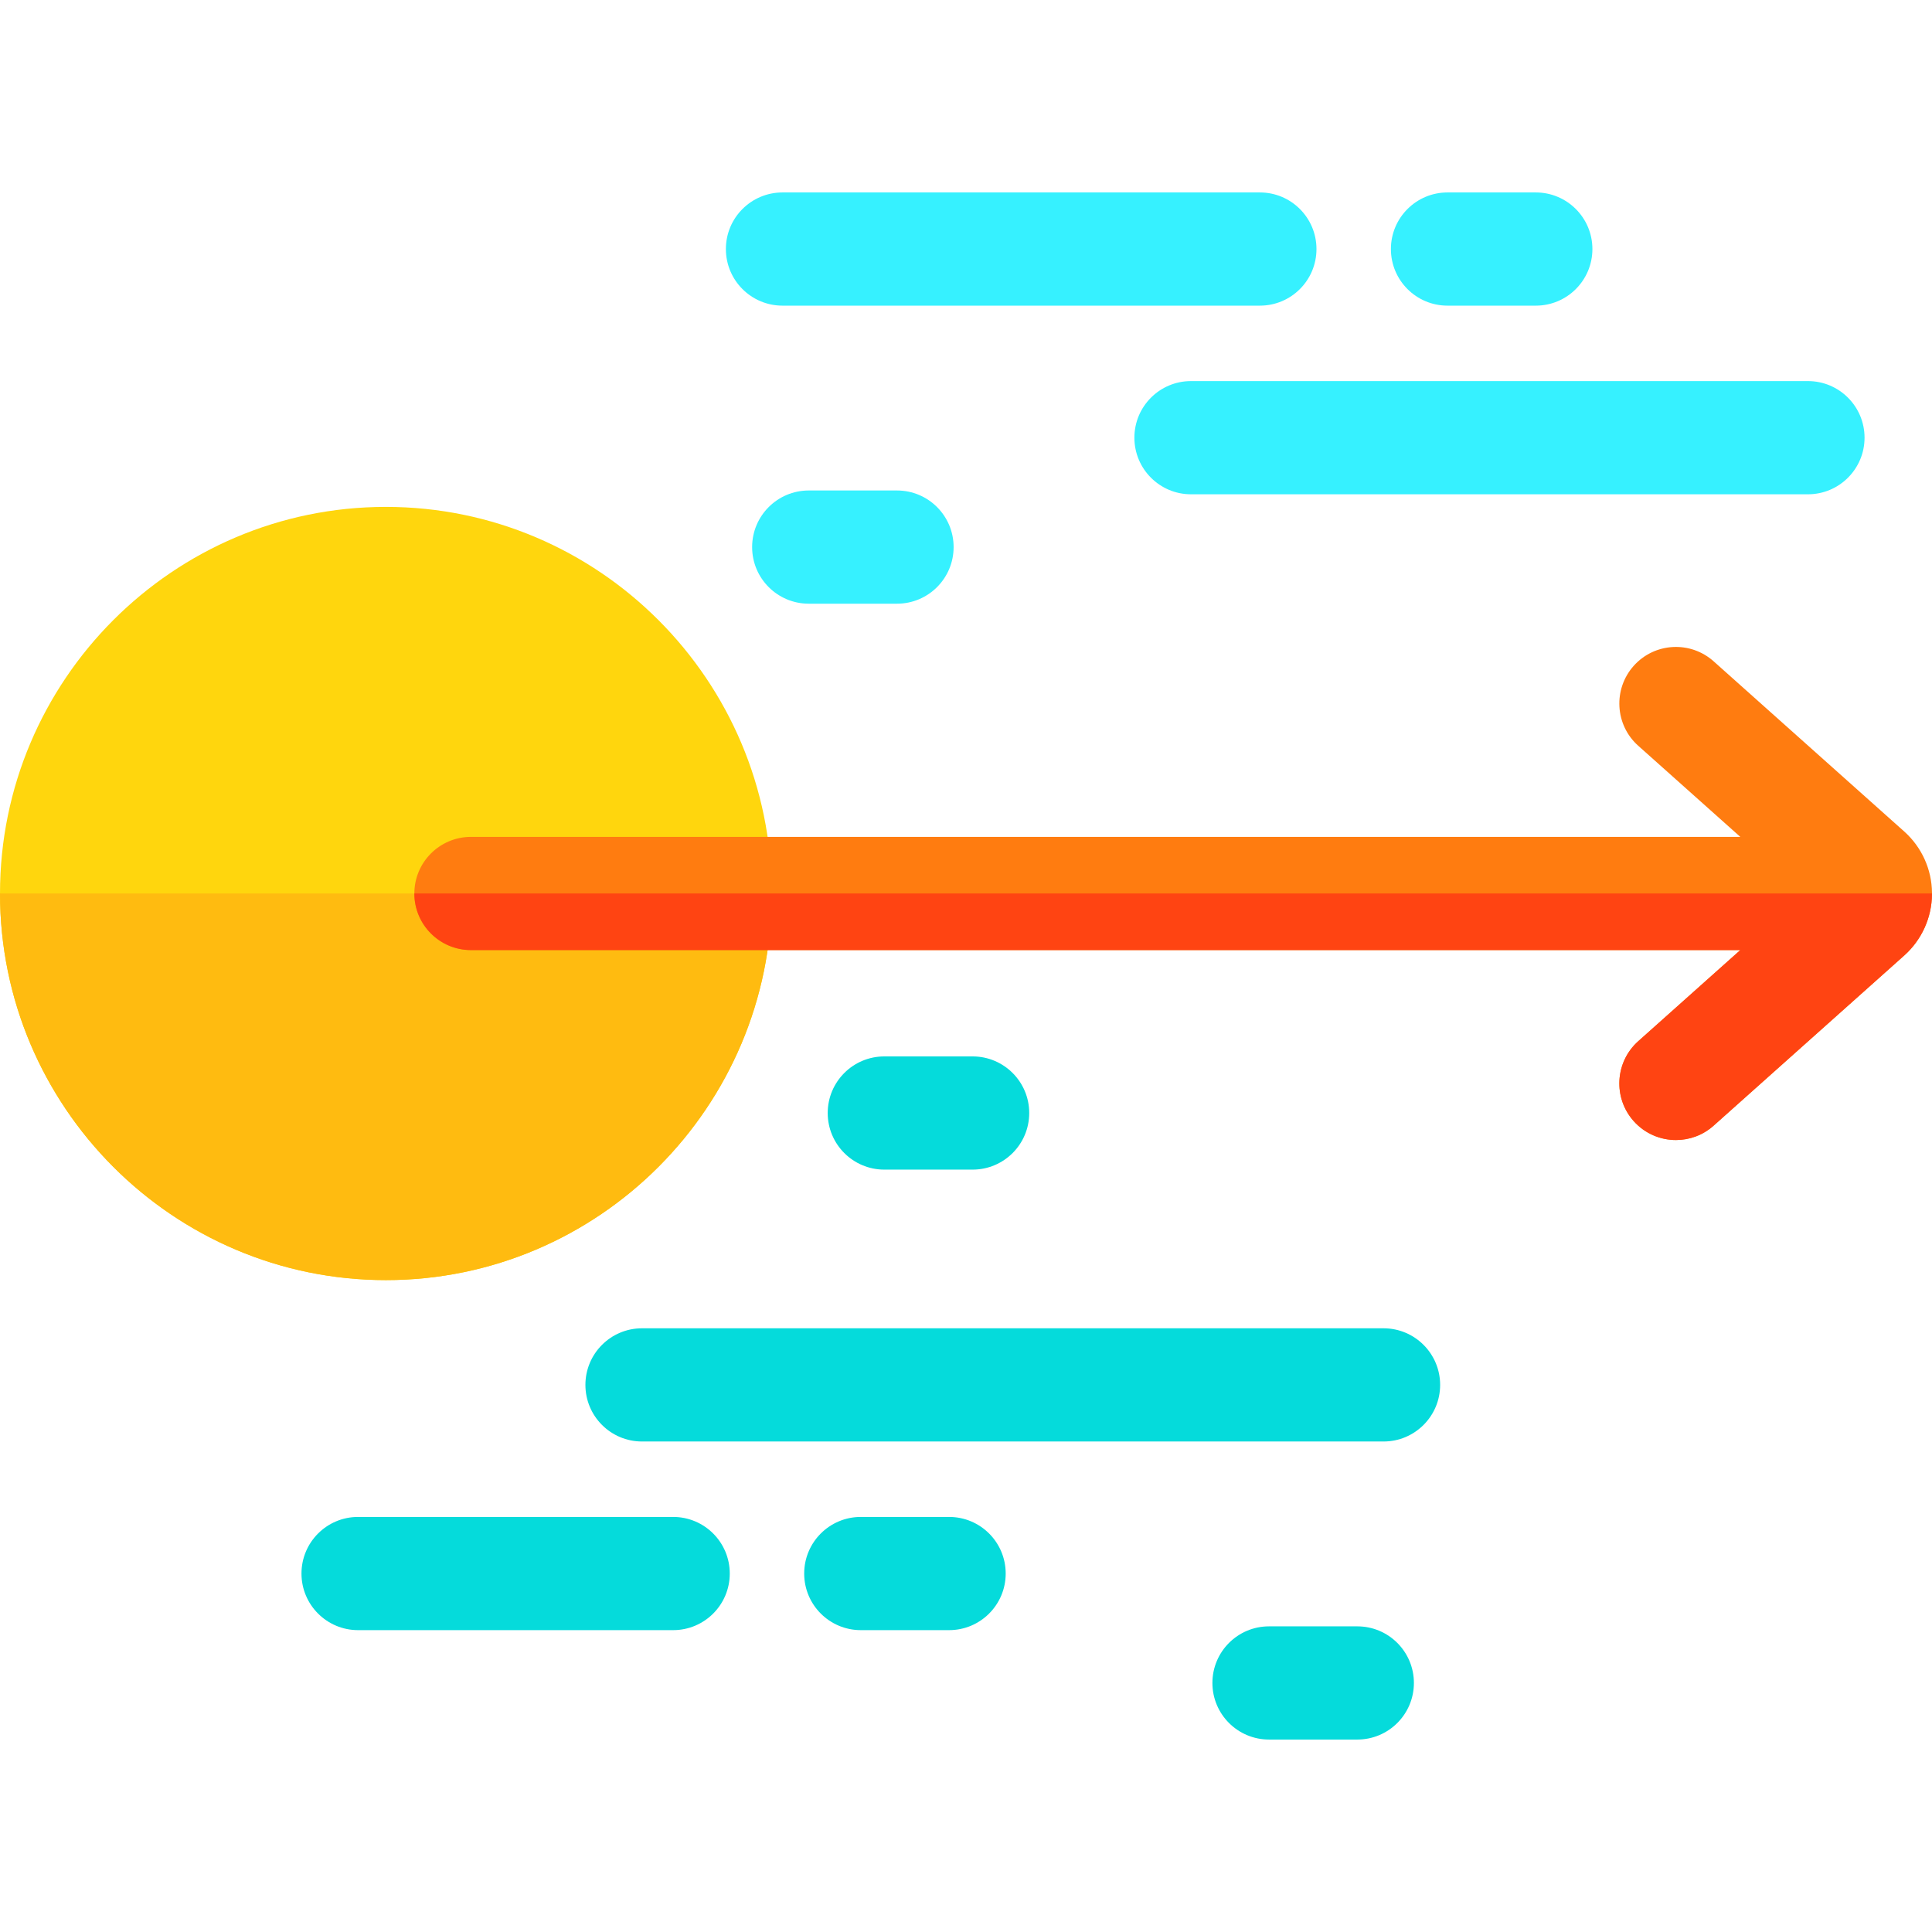 <svg height="512pt" viewBox="0 -51 512 512" width="512pt" xmlns="http://www.w3.org/2000/svg"><path d="m204.52 185.781c0 56.5-45.871 102.461-102.258 102.461-56.383 0-102.262-45.961-102.262-102.461 0-56.488 45.879-102.449 102.262-102.449 56.387 0 102.258 45.961 102.258 102.449zm0 0" fill="#ffd60d"/><path d="m204.52 185.781c0 56.5-45.871 102.461-102.258 102.461-56.383 0-102.262-45.961-102.262-102.461zm0 0" fill="#ffbb10"/><path d="m512 185.582v.398c-.059 6.203-2.73 12.102-7.352 16.23l-50.52 45.102c-2.859 2.559-6.43 3.809-9.98 3.809-4.129 0-8.227-1.688-11.199-5.008-5.508-6.18-4.98-15.66 1.199-21.18l27.051-24.152h-336.391c-8.277 0-15-6.711-15-15 0-8.277 6.723-15 15-15h336.391l-27.051-24.148c-6.18-5.512-6.707-15-1.199-21.18 5.52-6.18 15-6.711 21.18-1.199l50.52 45.109c4.621 4.129 7.293 10.027 7.352 16.219zm0 0" fill="#ff7c10"/><path d="m479.125 49.992h-163.5c-8.285 0-15 6.715-15 15 0 8.285 6.715 15 15 15h163.5c8.281 0 15-6.715 15-15 0-8.285-6.715-15-15-15zm0 0" fill="#36f1ff"/><path d="m207.367 30h126.512c8.285 0 15-6.715 15-15s-6.715-15-15-15h-126.512c-8.285 0-15 6.715-15 15s6.715 15 15 15zm0 0" fill="#36f1ff"/><path d="m383.605 30h23.398c8.281 0 15-6.715 15-15s-6.719-15-15-15h-23.398c-8.285 0-15 6.715-15 15s6.715 15 15 15zm0 0" fill="#36f1ff"/><path d="m252.719 93.984c0-8.281-6.715-15-15-15h-23.398c-8.285 0-15 6.719-15 15 0 8.285 6.715 15 15 15h23.398c8.285 0 15-6.715 15-15zm0 0" fill="#36f1ff"/><g fill="#05dbdb"><path d="m234.352 258.961h23.402c8.281 0 15-6.715 15-15 0-8.285-6.719-15-15-15h-23.402c-8.281 0-15 6.715-15 15 0 8.285 6.719 15 15 15zm0 0"/><path d="m178.395 351.004h-83.5c-8.285 0-15 6.719-15 15 0 8.285 6.715 15 15 15h83.5c8.285 0 15-6.715 15-15 0-8.281-6.715-15-15-15zm0 0"/><path d="m251.52 351.004h-23.402c-8.281 0-15 6.719-15 15 0 8.285 6.719 15 15 15h23.402c8.285 0 15-6.715 15-15 0-8.281-6.715-15-15-15zm0 0"/><path d="m366.652 301.012h-196.512c-8.285 0-15 6.719-15 15 0 8.285 6.715 15 15 15h196.512c8.285 0 15-6.715 15-15 0-8.281-6.715-15-15-15zm0 0"/><path d="m359.699 380h-23.398c-8.281 0-15 6.715-15 15s6.719 15 15 15h23.398c8.285 0 15-6.715 15-15s-6.715-15-15-15zm0 0"/></g><path d="m512 185.781v.199c-.059 6.203-2.73 12.102-7.352 16.23l-50.52 45.102c-2.859 2.559-6.43 3.809-9.98 3.809-4.129 0-8.227-1.688-11.199-5.008-5.508-6.18-4.98-15.66 1.199-21.18l27.051-24.152h-336.391c-8.277 0-15-6.711-15-15zm0 0" fill="#ff4412"/></svg>